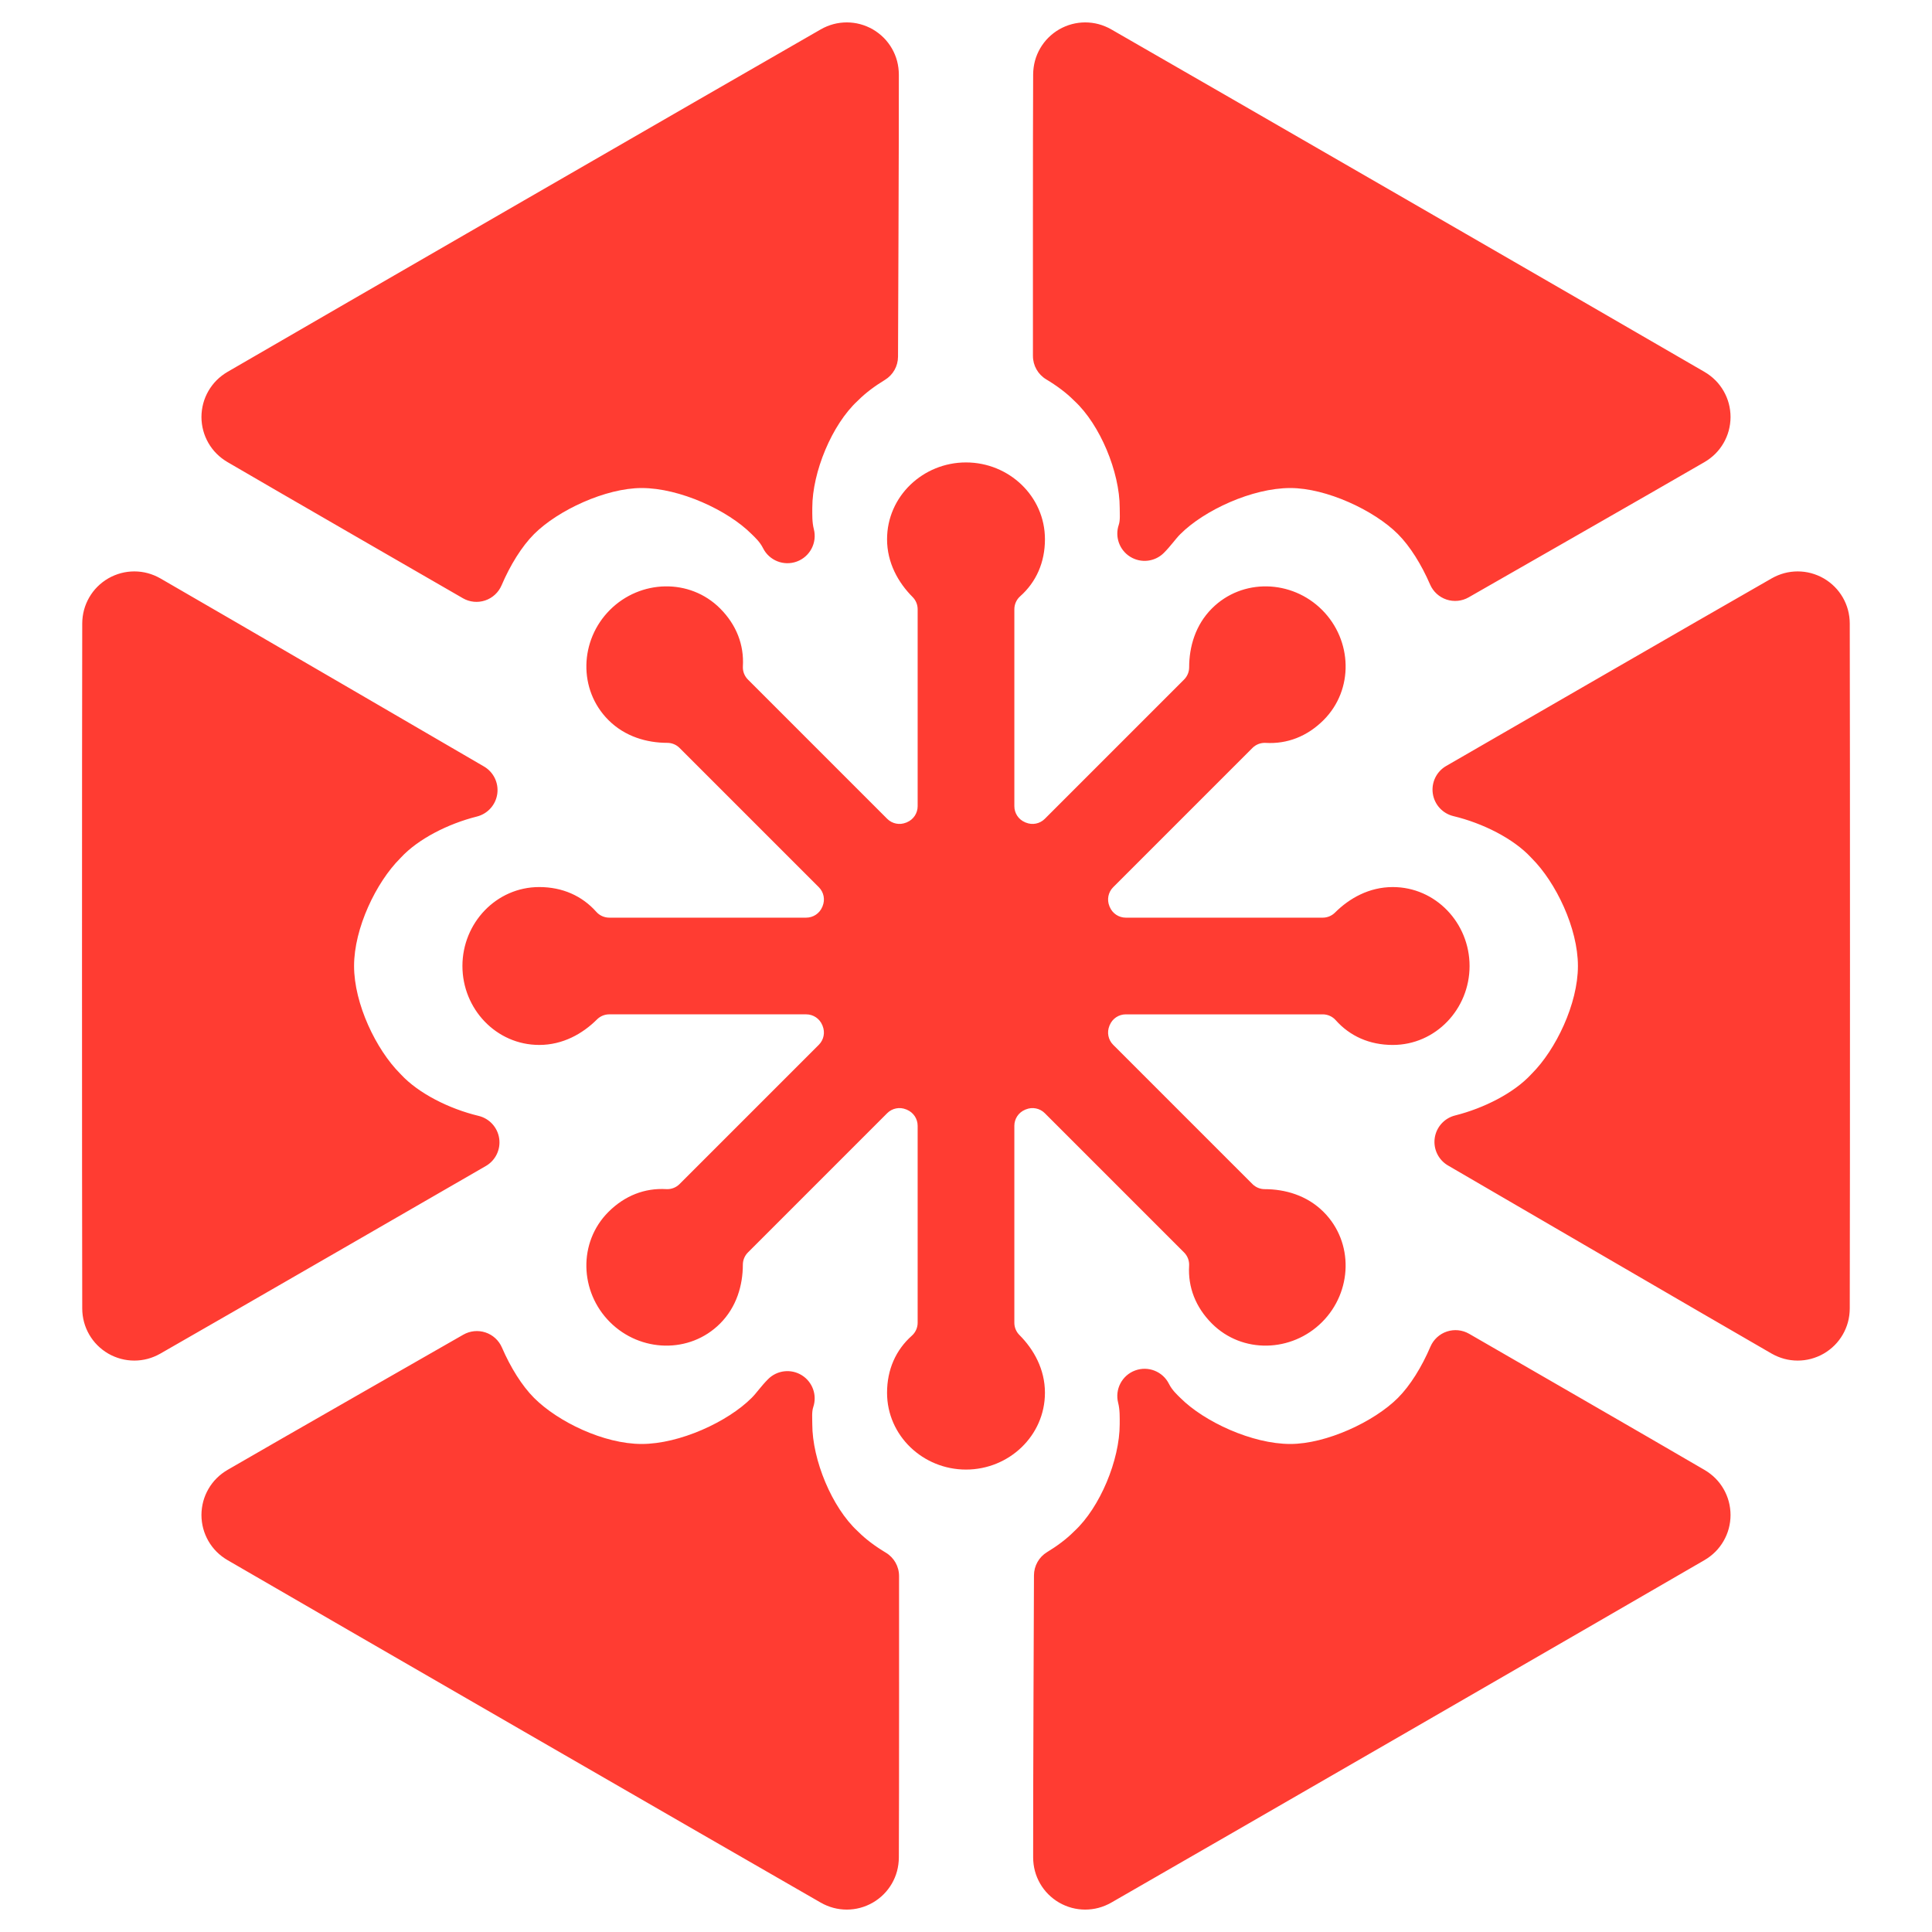 <svg viewBox="0 0 512 512" xmlns="http://www.w3.org/2000/svg"><path fill="rgb(255, 60, 50)" d="m128.746 309.008s-71.327 41.201-86.264 49.719c-1.052.598-2.207 1.075-3.356 1.384-1.15.306-2.361.46-3.542.458-1.18 0-2.39-.156-3.54-.464s-2.317-.787-3.356-1.387c-1.038-.601-2.036-1.372-2.877-2.215-.841-.842-1.579-1.813-2.171-2.836-.59-1.022-1.062-2.147-1.369-3.297-.308-1.148-.475-2.389-.477-3.599-.08-30.858-.08-150.685 0-181.544.004-1.211.169-2.453.479-3.604.308-1.151.784-2.279 1.375-3.303.591-1.023 1.333-1.996 2.176-2.838.844-.841 1.845-1.614 2.887-2.213 1.041-.599 2.212-1.076 3.365-1.383 1.151-.307 2.364-.458 3.547-.456 1.182.003 2.394.159 3.545.471 1.151.311 2.306.794 3.359 1.397 14.847 8.538 85.731 49.831 85.731 49.831 2.541 1.478 3.934 4.348 3.524 7.262-.411 2.91-2.545 5.281-5.398 5.999-7.614 1.909-15.565 5.924-20.149 10.887-.065.07-.131.14-.199.207-6.335 6.335-12.205 18.47-12.205 28.515 0 10.048 5.87 22.181 12.206 28.516.067.067.133.136.198.207 4.673 5.058 12.839 9.135 20.589 10.996 2.878.691 5.042 3.066 5.467 5.994.424 2.929-.981 5.819-3.545 7.296zm-6.087-150.479s-51.505-29.697-62.382-36.078c-1.043-.613-2.035-1.373-2.875-2.216-.843-.841-1.58-1.813-2.17-2.836-.589-1.023-1.062-2.148-1.368-3.297-.309-1.151-.478-2.401-.477-3.601.001-1.199.171-2.449.48-3.599.307-1.149.78-2.275 1.372-3.296.59-1.022 1.328-1.995 2.169-2.836.843-.841 1.832-1.604 2.878-2.213 26.684-15.499 130.458-75.413 157.222-90.771 1.051-.605 2.211-1.081 3.362-1.388 1.15-.308 2.366-.461 3.547-.461 1.182.001 2.396.156 3.546.466 1.152.31 2.321.79 3.361 1.393 1.039.602 2.037 1.377 2.88 2.222.841.844 1.579 1.819 2.168 2.844s1.059 2.155 1.363 3.308c.307 1.151.466 2.393.47 3.606.042 13.058-.219 74.744-.219 74.744-.007 2.518-1.324 4.852-3.477 6.158-2.717 1.648-5.139 3.472-7.023 5.357-.069.069-.138.135-.207.199-6.816 6.295-12.013 18.878-12.013 28.331.001 1.878-.071 3.784.414 5.683.909 3.581-1.028 7.273-4.494 8.558-3.464 1.284-7.339-.251-8.984-3.56-.828-1.664-2.148-2.852-2.985-3.68l-.029-.027c-6.352-6.353-19.061-12.206-29.134-12.207-9.521.001-22.18 5.871-28.516 12.205-3.265 3.266-6.338 8.244-8.614 13.574-.812 1.903-2.401 3.366-4.363 4.02-1.963.655-4.112.435-5.902-.602zm151.081-64.202s-.035-61.568.055-74.603c.009-1.209.172-2.449.479-3.598.311-1.15.784-2.276 1.374-3.297s1.33-1.992 2.172-2.833 1.84-1.614 2.879-2.212c1.04-.6 2.207-1.079 3.357-1.385 1.149-.309 2.361-.461 3.54-.462 1.18 0 2.392.155 3.542.462 1.148.308 2.305.785 3.356 1.387 26.761 15.358 130.536 75.272 157.22 90.771 1.048.61 2.039 1.375 2.883 2.218.842.843 1.582 1.817 2.172 2.84.59 1.025 1.062 2.154 1.371 3.305.306 1.152.474 2.405.473 3.606-.003 1.203-.175 2.455-.485 3.605-.31 1.153-.786 2.279-1.38 3.301-.593 1.023-1.334 1.994-2.18 2.835s-1.841 1.6-2.89 2.21c-10.891 6.338-62.465 35.822-62.465 35.822-1.786 1.023-3.923 1.237-5.877.586-1.953-.649-3.536-2.1-4.352-3.991-2.27-5.247-5.3-10.134-8.522-13.357-6.336-6.334-18.995-12.204-28.515-12.204-10.074 0-22.783 5.853-29.134 12.204l-.03.029c-1.247 1.236-2.48 3.089-4.345 4.952-2.374 2.376-6.072 2.803-8.925 1.029-2.853-1.771-4.11-5.275-3.032-8.455.418-1.238.253-2.898.253-4.527 0-9.453-5.197-22.037-12.013-28.329-.069-.066-.138-.133-.207-.2-1.941-1.941-4.448-3.816-7.262-5.502-2.182-1.308-3.515-3.663-3.512-6.207zm109.514 108.664s71.326-41.201 86.264-49.718c1.05-.598 2.207-1.075 3.356-1.384 1.15-.306 2.361-.459 3.542-.459 1.18 0 2.391.155 3.54.464 1.15.309 2.317.787 3.355 1.387 1.039.6 2.037 1.373 2.878 2.215.841.841 1.579 1.814 2.171 2.836.589 1.021 1.06 2.147 1.369 3.297.308 1.149.475 2.389.477 3.6.08 30.857.08 150.684 0 181.543-.004 1.212-.169 2.454-.479 3.605-.309 1.151-.784 2.278-1.375 3.301-.591 1.025-1.333 1.999-2.176 2.84-.844.841-1.845 1.614-2.886 2.213-1.042.6-2.213 1.076-3.366 1.384-1.151.306-2.365.458-3.547.454-1.182-.002-2.394-.159-3.545-.47-1.15-.313-2.306-.794-3.359-1.397-14.847-8.538-85.729-49.832-85.729-49.832-2.543-1.477-3.937-4.349-3.526-7.261.411-2.911 2.547-5.283 5.398-5.998 7.614-1.911 15.565-5.925 20.149-10.889.064-.071.131-.139.199-.206 6.335-6.336 12.205-18.47 12.204-28.516.001-10.047-5.869-22.181-12.205-28.515-.067-.067-.134-.137-.198-.208-4.673-5.058-12.841-9.136-20.589-10.995-2.877-.691-5.044-3.066-5.467-5.994-.424-2.929.981-5.82 3.545-7.297zm6.087 150.479s51.506 29.696 62.382 36.079c1.043.612 2.035 1.373 2.875 2.215.841.84 1.58 1.814 2.169 2.836.59 1.023 1.063 2.149 1.369 3.299.309 1.15.476 2.399.477 3.598 0 1.201-.171 2.451-.48 3.601-.307 1.149-.78 2.274-1.37 3.295-.59 1.023-1.33 1.995-2.17 2.836-.842.841-1.833 1.605-2.879 2.213-26.684 15.499-130.458 75.412-157.221 90.772-1.053.603-2.211 1.079-3.363 1.386-1.153.309-2.366.463-3.547.463-1.182-.001-2.395-.158-3.546-.466-1.152-.311-2.321-.79-3.361-1.393-1.04-.602-2.039-1.378-2.88-2.223-.841-.843-1.579-1.818-2.168-2.843-.589-1.026-1.059-2.156-1.364-3.307-.308-1.152-.465-2.394-.469-3.607-.042-13.059.218-74.743.218-74.743.008-2.519 1.326-4.853 3.478-6.16 2.717-1.648 5.139-3.472 7.025-5.357.065-.067.136-.134.205-.199 6.816-6.295 12.012-18.879 12.013-28.33 0-1.878.071-3.783-.412-5.684-.911-3.581 1.026-7.272 4.49-8.557 3.464-1.286 7.341.251 8.986 3.56.828 1.663 2.148 2.85 2.985 3.679l.029.028c6.352 6.352 19.061 12.206 29.135 12.206 9.52 0 22.179-5.871 28.515-12.205 3.265-3.266 6.338-8.244 8.614-13.575.812-1.902 2.401-3.364 4.364-4.019 1.962-.653 4.111-.435 5.901.602zm-151.081 64.201s.035 61.569-.055 74.604c-.009 1.209-.172 2.45-.481 3.599s-.78 2.275-1.37 3.296c-.592 1.021-1.333 1.994-2.174 2.834-.842.842-1.84 1.613-2.879 2.211-1.04.601-2.207 1.079-3.357 1.385-1.149.309-2.361.463-3.54.463-1.181-.001-2.392-.154-3.541-.463-1.149-.307-2.307-.784-3.357-1.386-26.761-15.358-130.536-75.273-157.22-90.772-1.048-.609-2.041-1.374-2.883-2.218-.842-.842-1.582-1.816-2.172-2.84-.59-1.025-1.062-2.154-1.37-3.305-.307-1.151-.475-2.405-.474-3.606.003-1.202.175-2.455.484-3.606.311-1.151.787-2.277 1.381-3.3.591-1.023 1.334-1.993 2.18-2.834.845-.843 1.841-1.601 2.89-2.209 10.891-6.34 62.464-35.822 62.464-35.822 1.787-1.024 3.924-1.238 5.878-.588 1.953.649 3.536 2.1 4.353 3.99 2.267 5.249 5.299 10.136 8.521 13.358 6.336 6.334 18.48 12.205 28.515 12.205 10.074 0 22.783-5.854 29.135-12.206l.029-.028c1.247-1.235 2.48-3.087 4.345-4.952 2.374-2.375 6.071-2.801 8.925-1.03 2.852 1.772 4.108 5.275 3.032 8.457-.418 1.238-.253 2.897-.253 4.527 0 9.453 5.197 22.037 12.011 28.329.072.066.142.131.209.2 1.941 1.941 4.448 3.816 7.262 5.502 2.183 1.307 3.515 3.664 3.512 6.205zm-20.299-145.915-.053-.104c-.712-1.719-2.389-2.84-4.25-2.84l-52.197-.001c-1.218.001-2.385.483-3.248 1.344-3.834 3.823-9.074 6.765-15.308 6.765-11.392 0-20.356-9.542-20.357-20.921.001-11.38 8.965-20.921 20.357-20.921 6.14 0 11.342 2.318 15.118 6.565.874.982 2.124 1.543 3.438 1.543h52.197c1.861 0 3.538-1.121 4.25-2.84l.053-.103.035-.111c.713-1.719.32-3.698-.996-5.013l-36.91-36.909c-.861-.861-2.028-1.346-3.245-1.347-5.415-.008-11.2-1.632-15.609-6.04-8.056-8.056-7.648-21.141.399-29.188 8.048-8.047 21.133-8.454 29.189-.4 4.34 4.342 6.38 9.659 6.048 15.335-.078 1.309.41 2.591 1.339 3.519l36.909 36.91c1.315 1.316 3.295 1.709 5.013.996l.11-.034.104-.054c1.719-.712 2.839-2.389 2.84-4.25v-52.197c0-1.218-.482-2.385-1.343-3.247-3.823-3.835-6.765-9.075-6.765-15.309 0-11.391 9.541-20.356 20.921-20.356s20.921 8.965 20.921 20.356c0 6.14-2.318 11.343-6.565 15.118-.982.874-1.543 2.124-1.543 3.438v52.197c0 1.861 1.121 3.538 2.84 4.249l.104.054.11.035c1.719.713 3.699.32 5.013-.996l36.909-36.91c.861-.861 1.346-2.028 1.347-3.245.008-5.416 1.633-11.2 6.04-15.609 8.056-8.054 21.141-7.647 29.189.398 8.046 8.049 8.453 21.134.399 29.19-4.342 4.341-9.662 6.38-15.333 6.048-1.312-.078-2.593.41-3.521 1.339l-36.91 36.909c-1.316 1.315-1.709 3.294-.996 5.013l.035.111.053.103c.712 1.719 2.389 2.84 4.25 2.84h52.197c1.219 0 2.385-.483 3.248-1.343 3.834-3.823 9.074-6.765 15.308-6.766 11.391.001 20.356 9.542 20.356 20.922 0 11.381-8.965 20.921-20.356 20.921-6.14 0-11.341-2.318-15.118-6.565-.874-.982-2.124-1.543-3.438-1.543h-52.196c-1.862 0-3.539 1.121-4.251 2.84l-.053.104-.035.11c-.713 1.719-.32 3.698.996 5.013l36.91 36.909c.861.861 2.028 1.346 3.245 1.347 5.415.008 11.2 1.633 15.609 6.04 8.054 8.056 7.647 21.141-.401 29.189-8.046 8.045-21.131 8.453-29.187.399-4.34-4.342-6.38-9.66-6.048-15.333.078-1.31-.41-2.593-1.339-3.521l-36.909-36.91c-1.315-1.316-3.294-1.709-5.013-.996l-.11.035-.106.053c-1.717.712-2.838 2.389-2.838 4.25v52.197c.001 1.219.482 2.386 1.344 3.248 3.822 3.834 6.764 9.074 6.763 15.308.001 11.39-9.54 20.356-20.92 20.355-11.379.001-20.921-8.964-20.921-20.355 0-6.14 2.318-11.342 6.565-15.118.982-.874 1.544-2.123 1.544-3.438l-.001-52.197c0-1.86-1.121-3.538-2.84-4.25l-.104-.051-.11-.037c-1.719-.713-3.698-.32-5.013.996l-36.909 36.91c-.861.861-1.345 2.028-1.347 3.245-.008 5.415-1.632 11.2-6.041 15.609-8.055 8.054-21.14 7.647-29.188-.399-8.047-8.048-8.453-21.133-.4-29.189 4.343-4.34 9.661-6.38 15.334-6.047 1.311.077 2.593-.41 3.521-1.34l36.91-36.909c1.316-1.315 1.709-3.294.996-5.012z"/></svg>